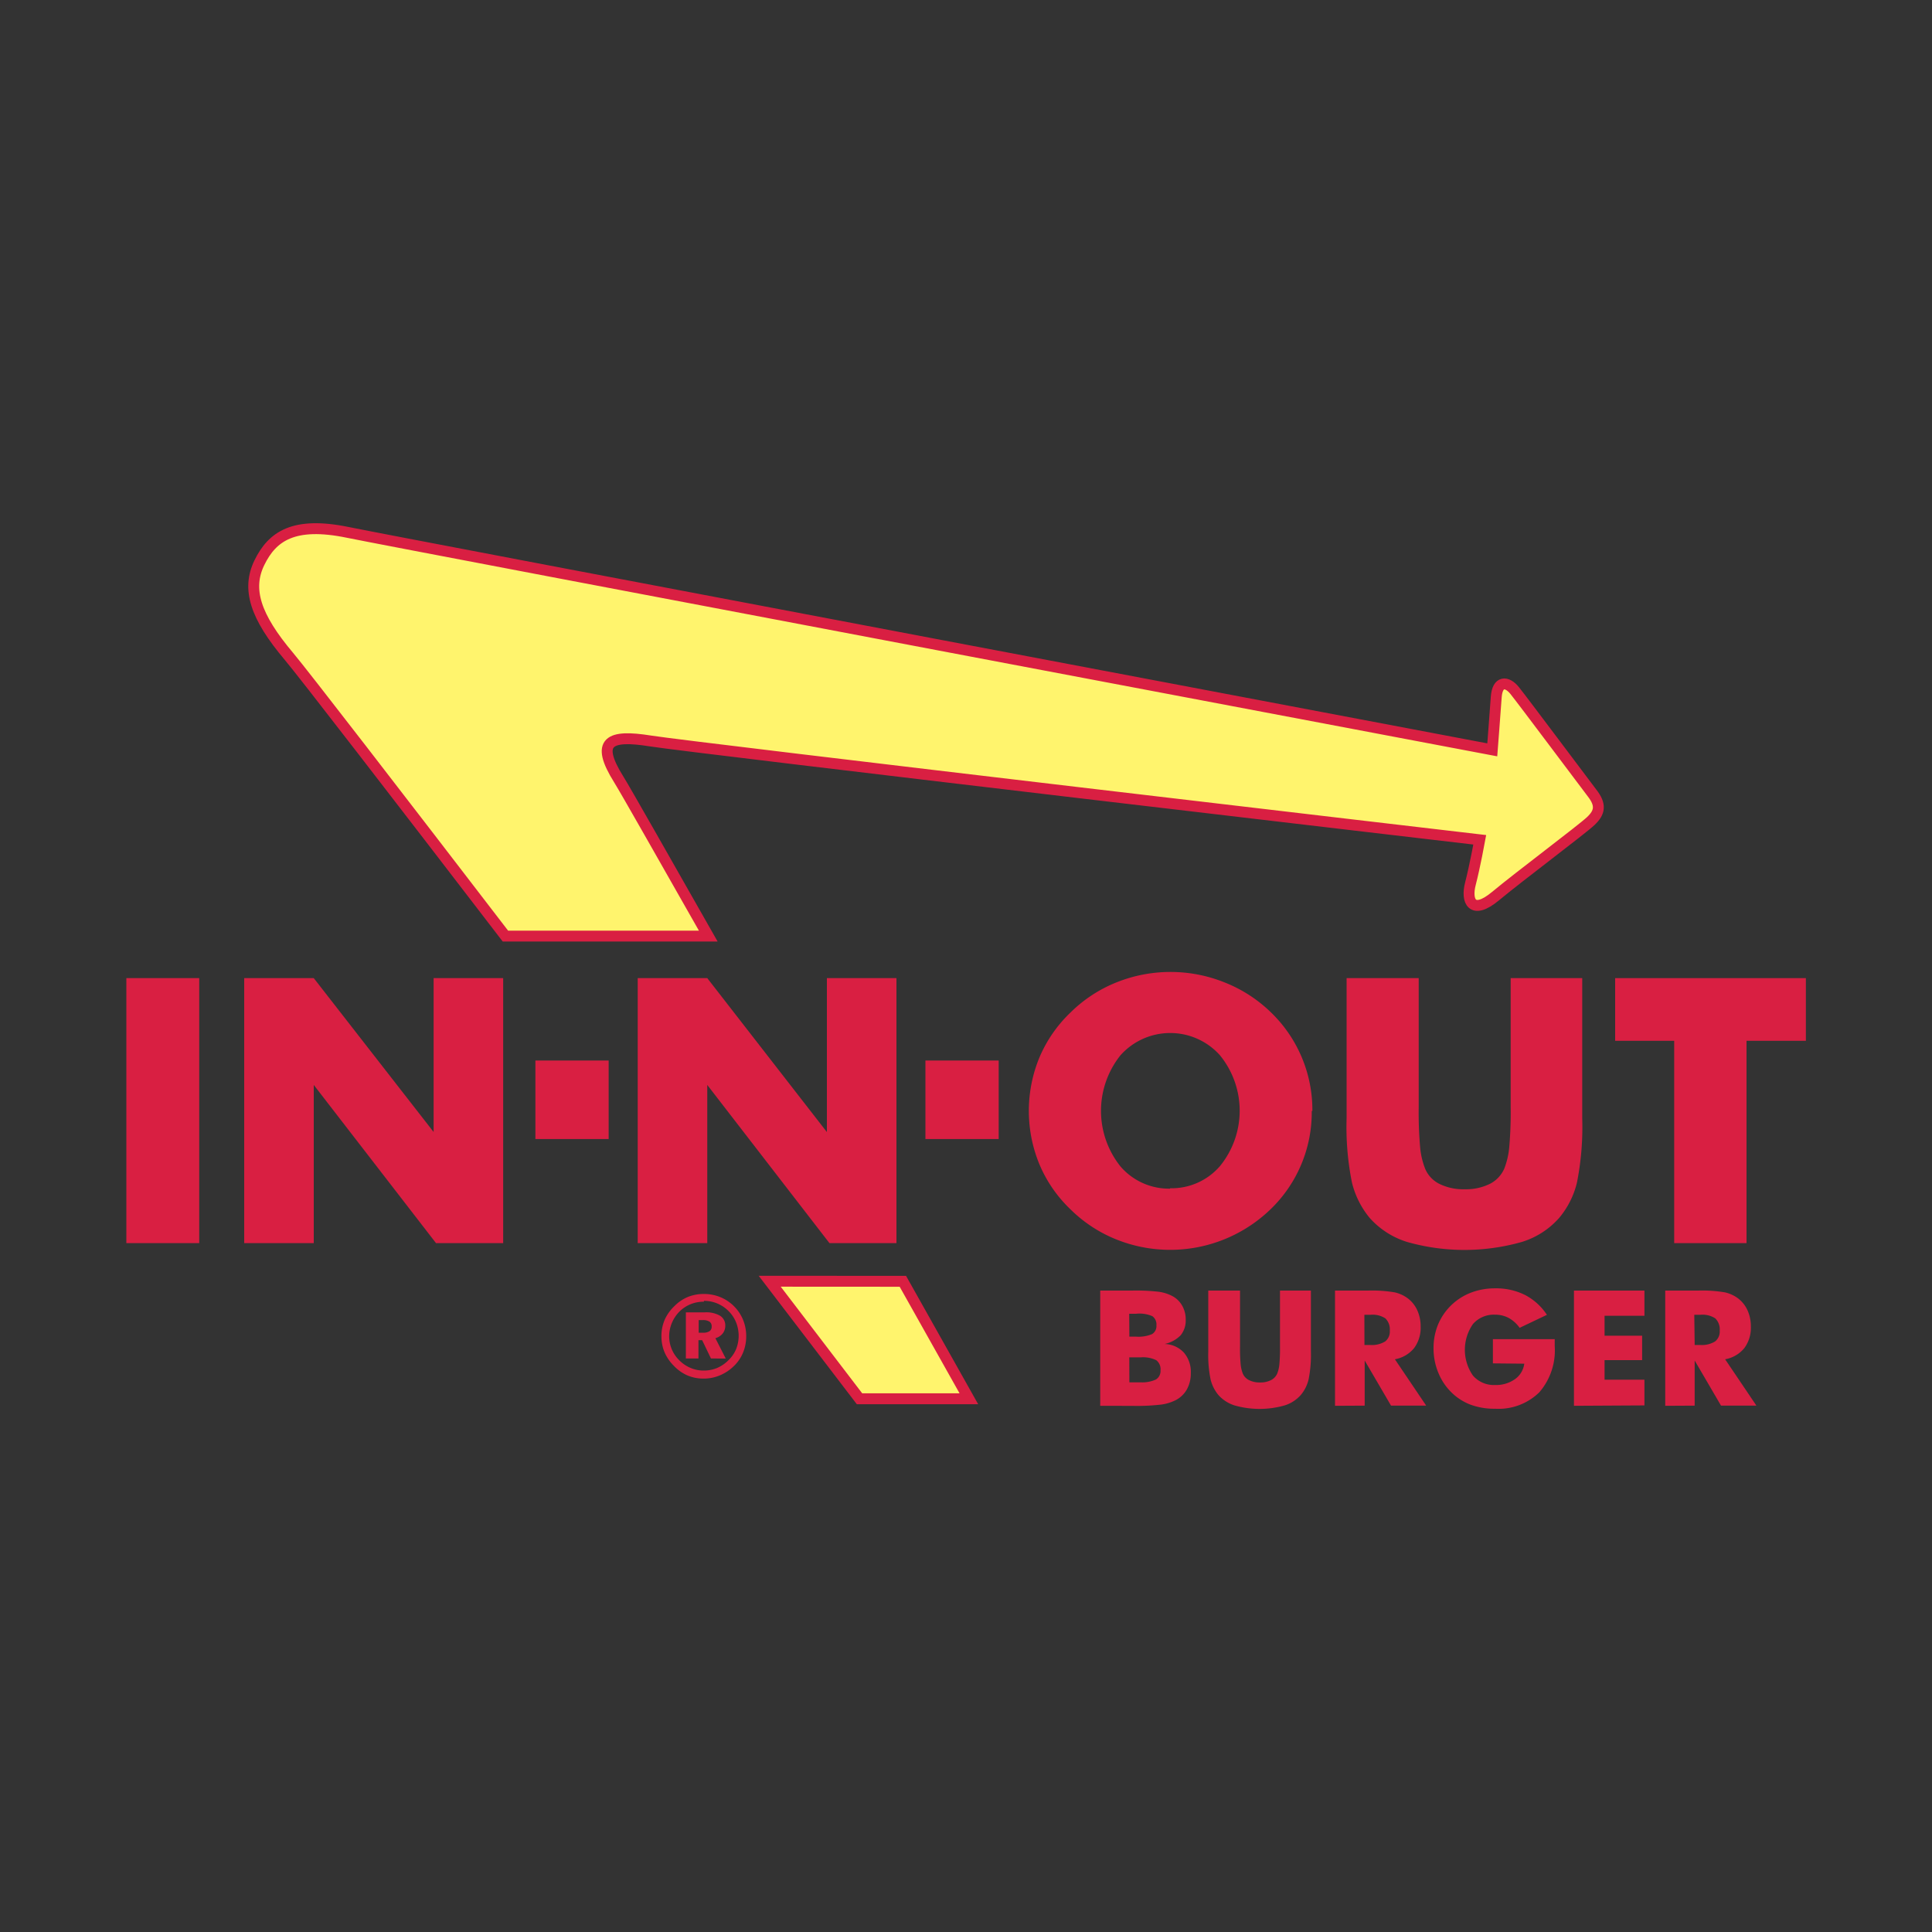<svg xmlns="http://www.w3.org/2000/svg" viewBox="0 0 250 250"><rect x="0" y="0" width="250" height="250" fill="#333333" stroke="none"/><defs><style>.a{fill:#d91f42;}.b{fill:#fff46d;stroke:#d91f42;stroke-width:1.41px;}</style></defs><title>Fast Food</title><path class="a" d="M142.37,181.91V167h4.09a25.76,25.76,0,0,1,3.53.16,5.38,5.38,0,0,1,1.73.56A3.18,3.18,0,0,1,153,169a3.56,3.56,0,0,1,.43,1.78,3,3,0,0,1-.65,2,4.09,4.09,0,0,1-2.07,1.13,3.56,3.56,0,0,1,2.48,1.11,3.8,3.8,0,0,1,.9,2.65,4.24,4.24,0,0,1-.5,2.1,3.48,3.48,0,0,1-1.44,1.4,5.92,5.92,0,0,1-1.88.58,27.09,27.09,0,0,1-3.66.17Zm3.77-8.95H147a4.51,4.51,0,0,0,2.08-.33,1.21,1.21,0,0,0,.56-1.14,1.3,1.3,0,0,0-.53-1.18A4.19,4.19,0,0,0,147,170h-.88Zm0,5.91h1.43a4.21,4.21,0,0,0,2-.36,1.29,1.29,0,0,0,.6-1.2,1.46,1.46,0,0,0-.55-1.3,3.92,3.92,0,0,0-2-.37h-1.49Z"/><path class="a" d="M156.41,167h4.05v7.25a22.13,22.13,0,0,0,.08,2.3,4.4,4.4,0,0,0,.27,1.17,1.68,1.68,0,0,0,.82.87,3.06,3.06,0,0,0,1.42.3,3,3,0,0,0,1.41-.3,1.73,1.73,0,0,0,.82-.87,4.4,4.4,0,0,0,.27-1.17,22.13,22.13,0,0,0,.08-2.3V167h4v7.88a16,16,0,0,1-.3,3.62,4.85,4.85,0,0,1-1,2,4.6,4.6,0,0,1-2.1,1.36,11.83,11.83,0,0,1-6.48,0,4.67,4.67,0,0,1-2.1-1.36,5,5,0,0,1-1-2,15.78,15.78,0,0,1-.3-3.62V167Z"/><path class="a" d="M172.75,181.91V167H177a17.71,17.71,0,0,1,3.47.23,4.45,4.45,0,0,1,1.69.77,4,4,0,0,1,1.24,1.56,5,5,0,0,1,.43,2.08,4.42,4.42,0,0,1-.85,2.81,4.14,4.14,0,0,1-2.48,1.44l4.05,6H180l-3.41-5.84v5.84Zm3.81-7.87h.75a3.28,3.28,0,0,0,1.92-.45,1.62,1.62,0,0,0,.61-1.4,2,2,0,0,0-.57-1.59,3,3,0,0,0-1.9-.47h-.82Z"/><path class="a" d="M193.18,176.42v-3.13h8c0,.1,0,.21,0,.34s0,.3,0,.54a8.29,8.29,0,0,1-2,6,7.53,7.53,0,0,1-5.71,2.12,8.9,8.9,0,0,1-3.22-.54,7.14,7.14,0,0,1-2.52-1.66,7.52,7.52,0,0,1-1.64-2.53,8.13,8.13,0,0,1-.59-3.06,8,8,0,0,1,.57-3.07,7.53,7.53,0,0,1,4.27-4.16,8.62,8.62,0,0,1,3.13-.56,8.36,8.36,0,0,1,3.87.86,7.57,7.57,0,0,1,2.83,2.57l-3.53,1.68a4.27,4.27,0,0,0-1.42-1.28,3.69,3.69,0,0,0-1.76-.42,3.58,3.58,0,0,0-2.86,1.21,5.83,5.83,0,0,0,0,6.67,3.57,3.57,0,0,0,2.86,1.22,4.23,4.23,0,0,0,2.58-.76,2.9,2.9,0,0,0,1.2-2Z"/><path class="a" d="M203.67,181.91V167h9.12v3.26h-5.16v2.58h4.86V176h-4.86v2.53h5.16v3.33Z"/><path class="a" d="M215.48,181.91V167h4.25a17.71,17.71,0,0,1,3.47.23,4.45,4.45,0,0,1,1.69.77,4,4,0,0,1,1.24,1.56,5,5,0,0,1,.43,2.08,4.42,4.42,0,0,1-.85,2.81,4.14,4.14,0,0,1-2.48,1.44l4.05,6h-4.58l-3.41-5.84v5.84Zm3.81-7.87H220a3.28,3.28,0,0,0,1.92-.45,1.62,1.62,0,0,0,.61-1.4,2,2,0,0,0-.57-1.59,3,3,0,0,0-1.9-.47h-.82Z"/><path class="a" d="M16.35,160.86V126.57h9.43v34.29Z"/><path class="a" d="M56.42,160.86,40.6,140.39v20.47h-9V126.57h9l15.51,19.91V126.57h9v34.29Z"/><path class="a" d="M107.33,160.86,91.52,140.39v20.47h-9V126.57h9L107,146.49V126.57h9v34.29Z"/><path class="a" d="M169.74,143.76a17.42,17.42,0,0,1-5.32,12.71,18.71,18.71,0,0,1-6,3.9,18.7,18.7,0,0,1-14,0,17.93,17.93,0,0,1-5.92-3.9,17.35,17.35,0,0,1-4-5.81,18.12,18.12,0,0,1,0-13.82,17.4,17.4,0,0,1,4-5.8,17.93,17.93,0,0,1,5.92-3.9,18.77,18.77,0,0,1,14.08,0,18.15,18.15,0,0,1,6,3.9,17.53,17.53,0,0,1,5.32,12.71Zm-18.33,10a8.27,8.27,0,0,0,6.44-2.85,11.35,11.35,0,0,0,0-14.37,8.63,8.63,0,0,0-12.85,0,11.52,11.52,0,0,0,0,14.41A8.27,8.27,0,0,0,151.41,153.81Z"/><path class="a" d="M174.24,126.57h9.34v16.67a51.4,51.4,0,0,0,.19,5.28,10.11,10.11,0,0,0,.63,2.68,3.86,3.86,0,0,0,1.87,2,7,7,0,0,0,3.26.69,7,7,0,0,0,3.24-.69,4,4,0,0,0,1.89-2,10.22,10.22,0,0,0,.63-2.68,51.8,51.8,0,0,0,.19-5.28V126.57h9.26V144.7a37,37,0,0,1-.68,8.31,11.16,11.16,0,0,1-2.29,4.57,10.58,10.58,0,0,1-4.82,3.12,27.19,27.19,0,0,1-14.9,0,10.74,10.74,0,0,1-4.83-3.12,11.42,11.42,0,0,1-2.28-4.57,36.32,36.32,0,0,1-.69-8.31V126.57Z"/><path class="a" d="M216.64,160.86V134.68H209v-8.11h24.68v8.11H226v26.18Z"/><rect class="a" x="69.28" y="137.23" width="9.48" height="10.16"/><rect class="a" x="119.75" y="137.23" width="9.48" height="10.16"/><path class="a" d="M91.08,167.44a5.56,5.56,0,0,1,2.16.42,5.37,5.37,0,0,1,1.8,1.23,5.31,5.31,0,0,1,1.13,1.74,5.58,5.58,0,0,1,.39,2.09,5.5,5.5,0,0,1-.42,2.13,5.1,5.1,0,0,1-1.21,1.75,5.71,5.71,0,0,1-1.8,1.18,5.39,5.39,0,0,1-2.06.41A5.33,5.33,0,0,1,89,178a5.41,5.41,0,0,1-1.78-1.24A5.62,5.62,0,0,1,86,175a5.26,5.26,0,0,1-.41-2A5.38,5.38,0,0,1,86,170.8,5.57,5.57,0,0,1,87.28,169,5.27,5.27,0,0,1,89,167.83,5.46,5.46,0,0,1,91.08,167.44Zm0,1a4.49,4.49,0,0,0-1.71.32,4.4,4.4,0,0,0-1.43.94,4.58,4.58,0,0,0-1,1.49,4.5,4.5,0,0,0-.35,1.75A4.33,4.33,0,0,0,87.88,176a4.46,4.46,0,0,0,1.46,1,4.34,4.34,0,0,0,1.73.35,4.5,4.5,0,0,0,1.71-.33,4.59,4.59,0,0,0,1.47-1,4.23,4.23,0,0,0,1-1.44,4.67,4.67,0,0,0,0-3.46,4.28,4.28,0,0,0-.94-1.43,4.43,4.43,0,0,0-3.22-1.36Zm-2.33,1.38h2.43a3.57,3.57,0,0,1,2,.44,1.46,1.46,0,0,1,.67,1.3,1.59,1.59,0,0,1-.34,1,1.82,1.82,0,0,1-.94.6l1.34,2.63H92l-1.14-2.37h-.48v2.37H88.75Zm1.66,1v1.63H91a1.39,1.39,0,0,0,.82-.2.68.68,0,0,0,.27-.59.73.73,0,0,0-.28-.64,1.6,1.6,0,0,0-.91-.2Z"/><path class="b" d="M99.6,165.79,111.22,181h14.15l-8.54-15.2Z"/><path class="b" d="M206,102.6c-1.16-1.52-9-12-10-13.24s-2.24-1.3-2.39.87-.51,6.8-.51,6.8S52,70.33,45,68.89s-9.77.51-11.43,3.91S33,79.74,37.4,84.95c1.77,2.09,14,17.94,28,36.18H91.65c-6-10.55-10.61-18.7-11.57-20.25-3.13-5-1.22-5.85,4.08-5s107.32,12.79,107.32,12.79-.63,3.45-1.21,5.69.22,4.12,3.26,1.59,11.07-8.54,12.3-9.69S207.19,104.12,206,102.6Z"/></svg>